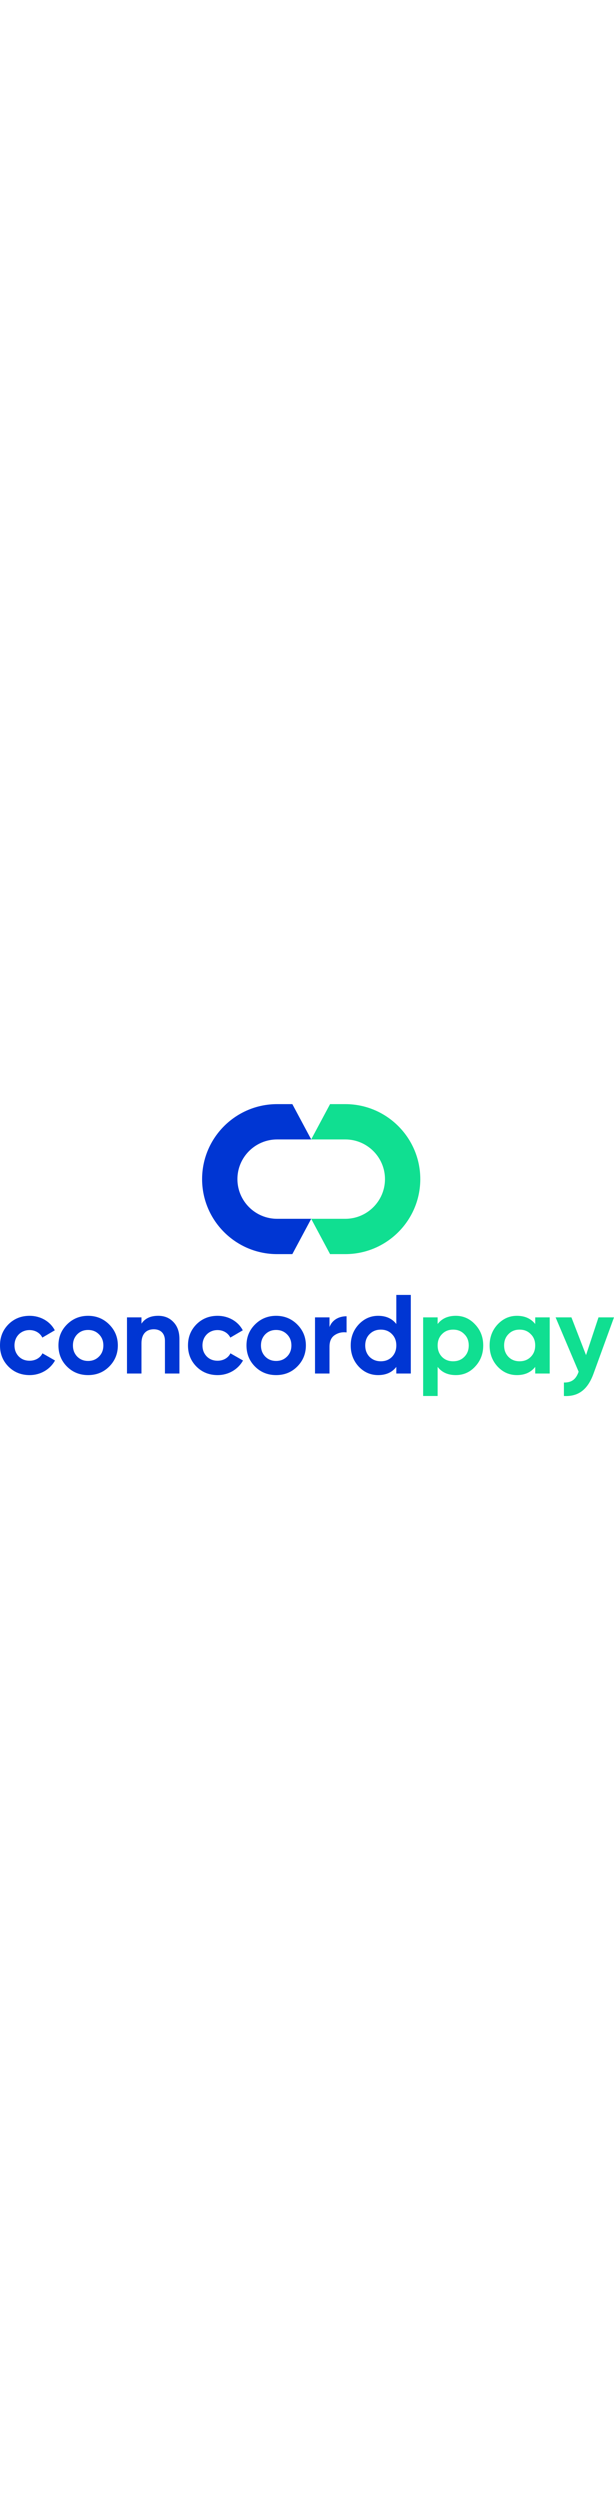 <?xml version="1.0" encoding="utf-8"?>
<!-- Generator: Adobe Illustrator 25.1.0, SVG Export Plug-In . SVG Version: 6.00 Build 0)  -->
<svg version="1.1" id="Слой_1" xmlns="http://www.w3.org/2000/svg" xmlns:xlink="http://www.w3.org/1999/xlink" x="0px" y="0px"
	 viewBox="0 0 600 285" style="enable-background:new 0 0 600 285;" xml:space="preserve" width="70px">
<style type="text/css">
	.st0{fill:#0036D3;}
	.st1{fill:#10DF91;}
</style>
<g>
	<g>
		<g>
			<path class="st0" d="M8.23,256.46C2.74,250.86,0,244.06,0,235.83c0-8.23,2.74-15.04,8.23-20.63c5.6-5.6,12.51-8.34,20.74-8.34
				c10.65,0,20.08,5.49,24.58,14.16l-12.18,7.13c-2.2-4.5-6.91-7.35-12.51-7.35c-8.45,0-14.71,6.26-14.71,15.04
				c0,4.28,1.43,7.9,4.17,10.75c2.74,2.74,6.25,4.17,10.54,4.17c5.71,0,10.42-2.74,12.62-7.24l12.29,7.02
				c-4.83,8.67-14.16,14.27-24.8,14.27C20.74,264.8,13.83,262.06,8.23,256.46z"/>
			<path class="st0" d="M86.08,264.8c-8.12,0-15.04-2.74-20.63-8.34c-5.6-5.6-8.34-12.51-8.34-20.63s2.74-14.93,8.34-20.52
				c5.6-5.6,12.51-8.45,20.63-8.45s15.03,2.85,20.63,8.45c5.6,5.6,8.45,12.4,8.45,20.52s-2.85,15.03-8.45,20.63
				C101.12,262.06,94.2,264.8,86.08,264.8z M86.08,250.98c4.28,0,7.79-1.43,10.65-4.28c2.85-2.86,4.28-6.48,4.28-10.87
				s-1.43-8.01-4.28-10.87c-2.85-2.85-6.37-4.28-10.65-4.28c-4.28,0-7.79,1.43-10.65,4.28c-2.74,2.85-4.17,6.48-4.17,10.87
				s1.43,8.01,4.17,10.87C78.29,249.55,81.8,250.98,86.08,250.98z"/>
			<path class="st0" d="M169.41,212.89c3.95,4.06,5.93,9.55,5.93,16.68v33.69h-14.16v-31.94c0-7.35-4.28-11.3-10.86-11.3
				c-7.35,0-12.07,4.5-12.07,13.61v29.63h-14.16v-54.88h14.16v6.15c3.4-5.16,8.89-7.68,16.35-7.68
				C160.63,206.86,165.57,208.83,169.41,212.89z"/>
			<path class="st0" d="M191.93,256.46c-5.49-5.6-8.23-12.4-8.23-20.63c0-8.23,2.74-15.04,8.23-20.63c5.6-5.6,12.51-8.34,20.74-8.34
				c10.65,0,20.08,5.49,24.58,14.16l-12.18,7.13c-2.2-4.5-6.91-7.35-12.51-7.35c-8.45,0-14.71,6.26-14.71,15.04
				c0,4.28,1.43,7.9,4.17,10.75c2.74,2.74,6.25,4.17,10.54,4.17c5.71,0,10.42-2.74,12.62-7.24l12.29,7.02
				c-4.83,8.67-14.16,14.27-24.8,14.27C204.44,264.8,197.53,262.06,191.93,256.46z"/>
			<path class="st0" d="M269.83,264.8c-8.12,0-15.04-2.74-20.63-8.34c-5.6-5.6-8.34-12.51-8.34-20.63s2.74-14.93,8.34-20.52
				c5.6-5.6,12.51-8.45,20.63-8.45s15.03,2.85,20.63,8.45c5.6,5.6,8.45,12.4,8.45,20.52s-2.85,15.03-8.45,20.63
				C284.87,262.06,277.96,264.8,269.83,264.8z M269.83,250.98c4.28,0,7.79-1.43,10.65-4.28c2.85-2.86,4.28-6.48,4.28-10.87
				s-1.43-8.01-4.28-10.87c-2.85-2.85-6.37-4.28-10.65-4.28c-4.28,0-7.79,1.43-10.65,4.28c-2.74,2.85-4.17,6.48-4.17,10.87
				s1.43,8.01,4.17,10.87C262.04,249.55,265.55,250.98,269.83,250.98z"/>
			<path class="st0" d="M321.99,217.83c2.64-7.02,9.22-10.54,16.68-10.54v15.8c-4.28-0.55-8.23,0.33-11.63,2.64
				c-3.4,2.3-5.05,6.04-5.05,11.3v26.23h-14.16v-54.88h14.16V217.83z"/>
			<path class="st0" d="M387.28,186.44h14.16v76.83h-14.16v-6.48c-4.17,5.38-10.1,8.01-17.78,8.01c-7.35,0-13.72-2.74-18.99-8.34
				c-5.16-5.6-7.79-12.51-7.79-20.63s2.63-14.93,7.79-20.52c5.27-5.6,11.63-8.45,18.99-8.45c7.68,0,13.61,2.63,17.78,8.01V186.44z
				 M372.14,251.3c4.39,0,8.01-1.43,10.87-4.28c2.85-2.96,4.28-6.7,4.28-11.19c0-4.5-1.43-8.23-4.28-11.08
				c-2.85-2.96-6.48-4.39-10.87-4.39c-4.39,0-8.01,1.43-10.97,4.39c-2.85,2.85-4.28,6.58-4.28,11.08c0,4.5,1.43,8.23,4.28,11.19
				C364.13,249.88,367.75,251.3,372.14,251.3z"/>
			<path class="st1" d="M464.31,215.31c5.27,5.6,7.9,12.4,7.9,20.52s-2.63,15.03-7.9,20.63c-5.16,5.6-11.52,8.34-18.88,8.34
				c-7.68,0-13.61-2.63-17.78-8.01v28.42h-14.16v-76.83h14.16v6.48c4.17-5.38,10.1-8.01,17.78-8.01
				C452.78,206.86,459.15,209.71,464.31,215.31z M442.8,251.3c4.39,0,8.01-1.43,10.87-4.28c2.96-2.96,4.39-6.7,4.39-11.19
				c0-4.5-1.43-8.23-4.39-11.08c-2.85-2.96-6.48-4.39-10.87-4.39c-4.39,0-8.01,1.43-10.86,4.39c-2.85,2.85-4.28,6.58-4.28,11.08
				c0,4.5,1.43,8.23,4.28,11.19C434.78,249.88,438.41,251.3,442.8,251.3z"/>
			<path class="st1" d="M523.01,208.39h14.16v54.88h-14.16v-6.48c-4.28,5.38-10.21,8.01-17.89,8.01c-7.35,0-13.61-2.74-18.88-8.34
				c-5.16-5.6-7.79-12.51-7.79-20.63s2.64-14.93,7.79-20.52c5.27-5.6,11.52-8.45,18.88-8.45c7.68,0,13.61,2.63,17.89,8.01V208.39z
				 M507.75,251.3c4.39,0,8.01-1.43,10.87-4.28c2.96-2.96,4.39-6.7,4.39-11.19c0-4.5-1.43-8.23-4.39-11.08
				c-2.85-2.96-6.48-4.39-10.87-4.39c-4.39,0-8.01,1.43-10.86,4.39c-2.85,2.85-4.28,6.58-4.28,11.08c0,4.5,1.43,8.23,4.28,11.19
				C499.74,249.88,503.36,251.3,507.75,251.3z"/>
			<path class="st1" d="M584.85,208.39H600l-19.97,54.88c-5.71,15.8-14.93,22.72-28.98,21.95v-13.17
				c7.57,0.11,11.75-3.07,14.38-10.54l-22.5-53.12h15.47l14.27,36.88L584.85,208.39z"/>
		</g>
	</g>
	<g>
		<g>
			<g>
				<path class="st1" d="M304.08,112.07l18.45,34.51h14.89c40.41,0,73.29-32.88,73.29-73.29S377.83,0,337.42,0l-14.89,0
					l-18.45,34.51h33.34c21.38,0,38.78,17.4,38.78,38.78s-17.4,38.78-38.78,38.78H304.08z"/>
			</g>
		</g>
		<g>
			<g>
				<path class="st0" d="M304.12,112.07l-18.45,34.51h-14.89c-40.41,0-73.29-32.88-73.29-73.29S230.37,0,270.78,0h14.89l18.45,34.51
					h-33.34c-21.38,0-38.78,17.4-38.78,38.78s17.4,38.78,38.78,38.78H304.12z"/>
			</g>
		</g>
	</g>
</g>
</svg>
